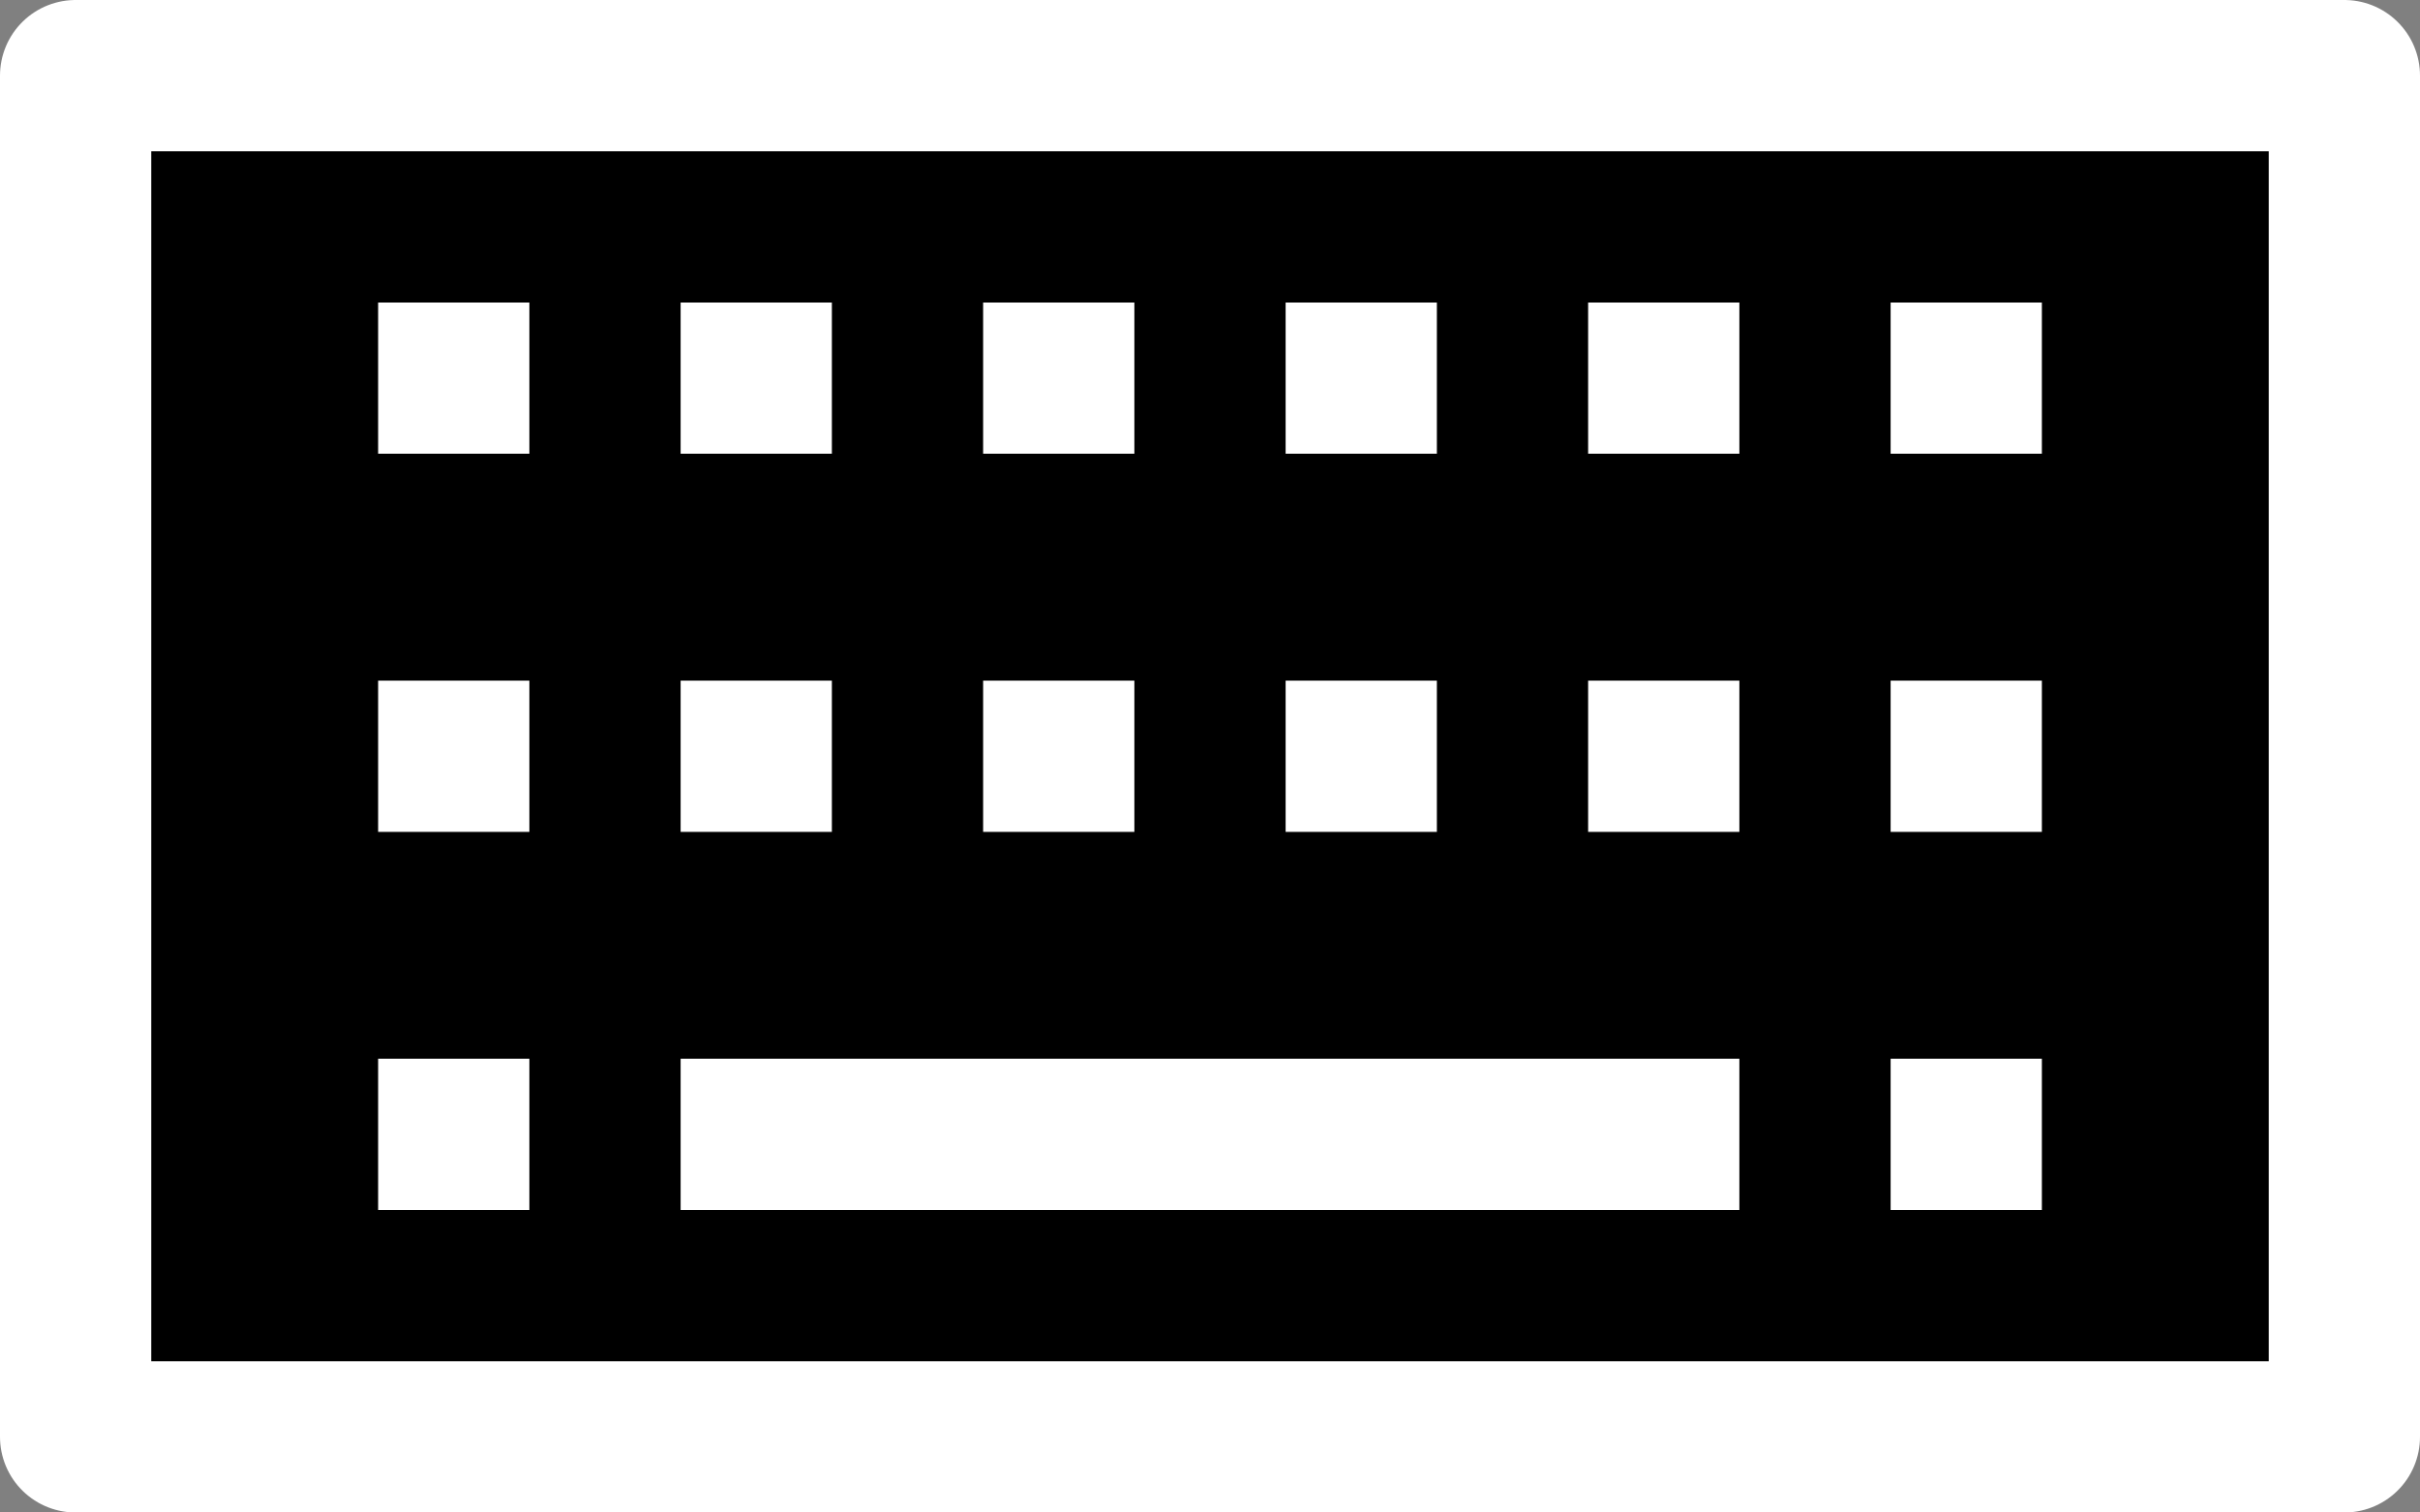 <svg viewBox="0 0 32 20" xmlns="http://www.w3.org/2000/svg">
<rect x="0" y="0" width="32" height="20" fill="#808080" stroke="none"/>
<path d="M31 1H1V19H31V1Z" stroke="white" stroke-width="2" stroke-linejoin="round"/>
<path d="M7 5H5" stroke="white" stroke-width="2" stroke-linejoin="round"/>
<path d="M11 5H9" stroke="white" stroke-width="2" stroke-linejoin="round"/>
<path d="M15 5H13" stroke="white" stroke-width="2" stroke-linejoin="round"/>
<path d="M19 5H17" stroke="white" stroke-width="2" stroke-linejoin="round"/>
<path d="M23 5H21" stroke="white" stroke-width="2" stroke-linejoin="round"/>
<path d="M27 5H25" stroke="white" stroke-width="2" stroke-linejoin="round"/>
<path d="M7 10H5" stroke="white" stroke-width="2" stroke-linejoin="round"/>
<path d="M11 10H9" stroke="white" stroke-width="2" stroke-linejoin="round"/>
<path d="M15 10H13" stroke="white" stroke-width="2" stroke-linejoin="round"/>
<path d="M19 10H17" stroke="white" stroke-width="2" stroke-linejoin="round"/>
<path d="M23 10H21" stroke="white" stroke-width="2" stroke-linejoin="round"/>
<path d="M27 10H25" stroke="white" stroke-width="2" stroke-linejoin="round"/>
<path d="M7 15H5" stroke="white" stroke-width="2" stroke-linejoin="round"/>
<path d="M23 15H9" stroke="white" stroke-width="2" stroke-linejoin="round"/>
<path d="M27 15H25" stroke="white" stroke-width="2" stroke-linejoin="round"/>
</svg>
